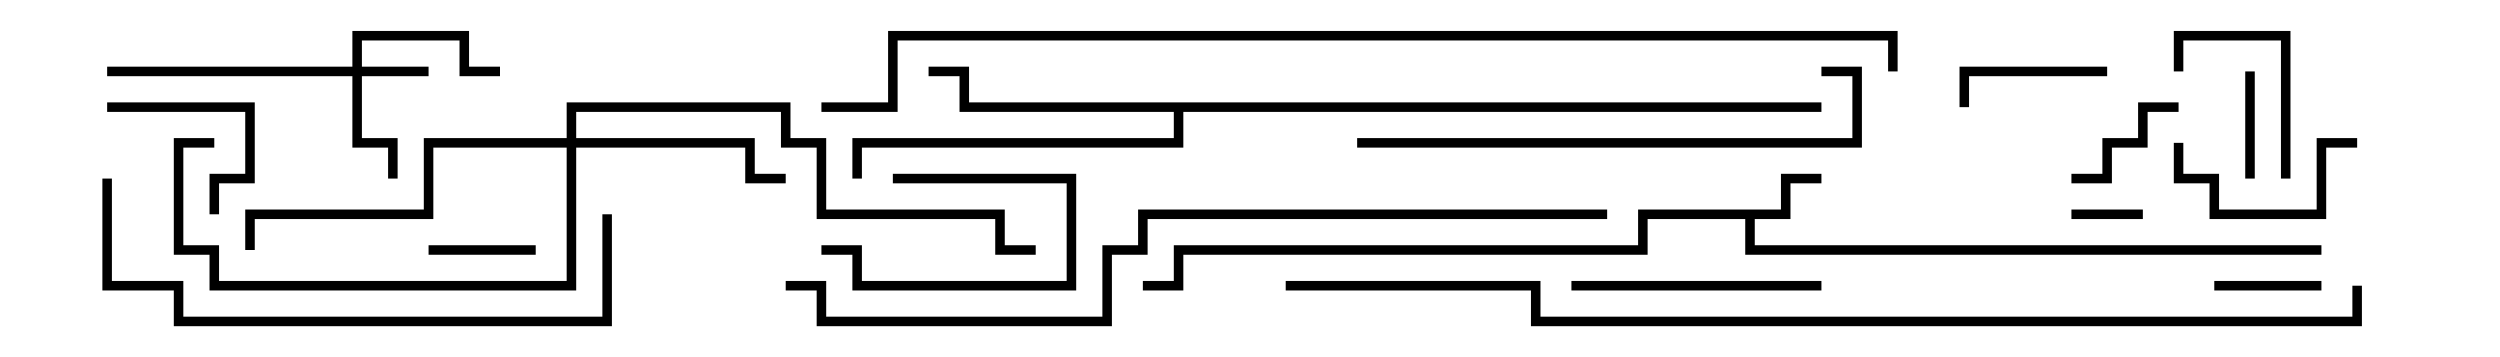 <svg version="1.1" width="105" height="15" xmlns="http://www.w3.org/2000/svg"><path d="M74.8,8.8L74.8,7.3L76.5,7.3L76.5,7.7L75.2,7.7L75.2,9.2L73.7,9.2L73.7,10.3L97.5,10.3L97.5,10.7L73.3,10.7L73.3,9.2L69.2,9.2L69.2,10.7L49.7,10.7L49.7,12.2L48,12.2L48,11.8L49.3,11.8L49.3,10.3L68.8,10.3L68.8,8.8z" stroke="none"/><path d="M76.5,4.3L76.5,4.7L49.7,4.7L49.7,6.2L36.2,6.2L36.2,7.5L35.8,7.5L35.8,5.8L49.3,5.8L49.3,4.7L40.3,4.7L40.3,3.2L39,3.2L39,2.8L40.7,2.8L40.7,4.3z" stroke="none"/><path d="M14.8,2.8L14.8,1.3L19.7,1.3L19.7,2.8L21,2.8L21,3.2L19.3,3.2L19.3,1.7L15.2,1.7L15.2,2.8L18,2.8L18,3.2L15.2,3.2L15.2,5.8L16.7,5.8L16.7,7.5L16.3,7.5L16.3,6.2L14.8,6.2L14.8,3.2L4.5,3.2L4.5,2.8z" stroke="none"/><path d="M23.8,5.8L23.8,4.3L33.2,4.3L33.2,5.8L34.7,5.8L34.7,8.8L42.2,8.8L42.2,10.3L43.5,10.3L43.5,10.7L41.8,10.7L41.8,9.2L34.3,9.2L34.3,6.2L32.8,6.2L32.8,4.7L24.2,4.7L24.2,5.8L31.7,5.8L31.7,7.3L33,7.3L33,7.7L31.3,7.7L31.3,6.2L24.2,6.2L24.2,12.2L8.8,12.2L8.8,10.7L7.3,10.7L7.3,5.8L9,5.8L9,6.2L7.7,6.2L7.7,10.3L9.2,10.3L9.2,11.8L23.8,11.8L23.8,6.2L18.2,6.2L18.2,9.2L10.7,9.2L10.7,10.5L10.3,10.5L10.3,8.8L17.8,8.8L17.8,5.8z" stroke="none"/><path d="M90,8.8L90,9.2L87,9.2L87,8.8z" stroke="none"/><path d="M34.5,10.7L34.5,10.3L36.2,10.3L36.2,11.8L44.8,11.8L44.8,7.7L37.5,7.7L37.5,7.3L45.2,7.3L45.2,12.2L35.8,12.2L35.8,10.7z" stroke="none"/><path d="M22.5,10.3L22.5,10.7L18,10.7L18,10.3z" stroke="none"/><path d="M97.5,11.8L97.5,12.2L93,12.2L93,11.8z" stroke="none"/><path d="M94.3,3L94.7,3L94.7,7.5L94.3,7.5z" stroke="none"/><path d="M91.5,4.3L91.5,4.7L90.2,4.7L90.2,6.2L88.7,6.2L88.7,7.7L87,7.7L87,7.3L88.3,7.3L88.3,5.8L89.8,5.8L89.8,4.3z" stroke="none"/><path d="M88.5,2.8L88.5,3.2L82.7,3.2L82.7,4.5L82.3,4.5L82.3,2.8z" stroke="none"/><path d="M96.2,7.5L95.8,7.5L95.8,1.7L91.7,1.7L91.7,3L91.3,3L91.3,1.3L96.2,1.3z" stroke="none"/><path d="M4.5,4.7L4.5,4.3L10.7,4.3L10.7,7.7L9.2,7.7L9.2,9L8.8,9L8.8,7.3L10.3,7.3L10.3,4.7z" stroke="none"/><path d="M99,5.8L99,6.2L97.7,6.2L97.7,9.2L92.8,9.2L92.8,7.7L91.3,7.7L91.3,6L91.7,6L91.7,7.3L93.2,7.3L93.2,8.8L97.3,8.8L97.3,5.8z" stroke="none"/><path d="M76.5,11.8L76.5,12.2L66,12.2L66,11.8z" stroke="none"/><path d="M57,6.2L57,5.8L77.8,5.8L77.8,3.2L76.5,3.2L76.5,2.8L78.2,2.8L78.2,6.2z" stroke="none"/><path d="M4.3,7.5L4.7,7.5L4.7,11.8L7.7,11.8L7.7,13.3L25.3,13.3L25.3,9L25.7,9L25.7,13.7L7.3,13.7L7.3,12.2L4.3,12.2z" stroke="none"/><path d="M67.5,8.8L67.5,9.2L48.2,9.2L48.2,10.7L46.7,10.7L46.7,13.7L34.3,13.7L34.3,12.2L33,12.2L33,11.8L34.7,11.8L34.7,13.3L46.3,13.3L46.3,10.3L47.8,10.3L47.8,8.8z" stroke="none"/><path d="M54,12.2L54,11.8L64.7,11.8L64.7,13.3L98.8,13.3L98.8,12L99.2,12L99.2,13.7L64.3,13.7L64.3,12.2z" stroke="none"/><path d="M34.5,4.7L34.5,4.3L37.3,4.3L37.3,1.3L79.7,1.3L79.7,3L79.3,3L79.3,1.7L37.7,1.7L37.7,4.7z" stroke="none"/></svg>